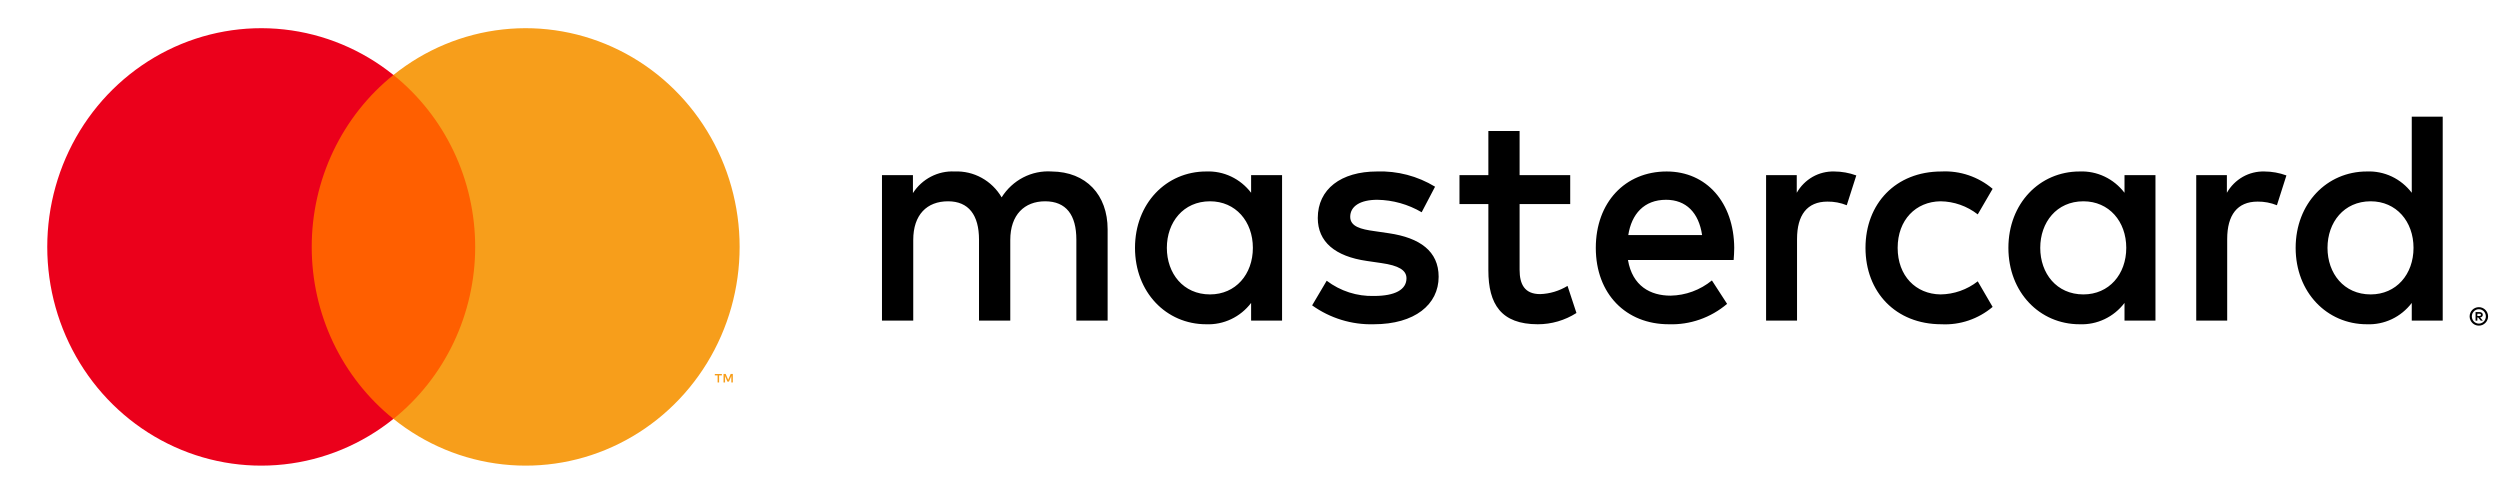 <svg width="81" height="16" viewBox="0 0 81 16" fill="none" xmlns="http://www.w3.org/2000/svg">
<g clip-path="url(#clip0_1887_35744)">
<path d="M35.887 10.387V7.429C35.887 6.315 35.193 5.566 34.074 5.556C33.755 5.535 33.437 5.601 33.151 5.749C32.867 5.896 32.626 6.119 32.453 6.394C32.297 6.127 32.072 5.908 31.804 5.761C31.536 5.613 31.234 5.543 30.93 5.556C30.664 5.542 30.4 5.6 30.163 5.723C29.927 5.845 29.725 6.029 29.579 6.256V5.674H28.576V10.387H29.589V7.774C29.589 6.956 30.033 6.522 30.717 6.522C31.383 6.522 31.72 6.966 31.72 7.765V10.387H32.733V7.774C32.733 6.956 33.196 6.522 33.861 6.522C34.546 6.522 34.874 6.966 34.874 7.765V10.387H35.887ZM50.875 5.674H49.235V4.245H48.223V5.674H47.287V6.611H48.223V8.76C48.223 9.855 48.637 10.506 49.824 10.506C50.267 10.507 50.701 10.38 51.077 10.141L50.788 9.263C50.519 9.427 50.214 9.519 49.901 9.529C49.399 9.529 49.235 9.214 49.235 8.741V6.611H50.875V5.674ZM59.43 5.556C59.185 5.549 58.943 5.609 58.729 5.73C58.516 5.852 58.338 6.03 58.215 6.246V5.674H57.221V10.387H58.224V7.745C58.224 6.966 58.552 6.532 59.208 6.532C59.422 6.529 59.636 6.569 59.835 6.65L60.144 5.684C59.914 5.6 59.673 5.557 59.43 5.556V5.556ZM46.496 6.049C45.928 5.704 45.276 5.533 44.615 5.556C43.448 5.556 42.696 6.128 42.696 7.064C42.696 7.834 43.255 8.307 44.287 8.455L44.76 8.524C45.31 8.603 45.57 8.75 45.57 9.017C45.57 9.382 45.204 9.589 44.519 9.589C43.968 9.605 43.428 9.431 42.985 9.096L42.513 9.894C43.097 10.311 43.797 10.526 44.509 10.506C45.84 10.506 46.612 9.865 46.612 8.967C46.612 8.139 46.004 7.705 45.001 7.557L44.529 7.488C44.095 7.429 43.747 7.341 43.747 7.025C43.747 6.68 44.075 6.473 44.625 6.473C45.13 6.481 45.624 6.62 46.062 6.877L46.496 6.049ZM73.367 5.556C73.122 5.549 72.88 5.609 72.666 5.73C72.452 5.852 72.274 6.03 72.151 6.246V5.674H71.158V10.387H72.161V7.745C72.161 6.966 72.489 6.532 73.145 6.532C73.359 6.529 73.572 6.569 73.772 6.65L74.08 5.684C73.851 5.6 73.61 5.557 73.367 5.556V5.556ZM60.442 8.031C60.442 9.46 61.417 10.506 62.902 10.506C63.504 10.537 64.096 10.336 64.561 9.944L64.079 9.115C63.732 9.386 63.309 9.534 62.873 9.539C62.072 9.529 61.484 8.938 61.484 8.031C61.484 7.124 62.072 6.532 62.873 6.522C63.309 6.527 63.732 6.676 64.079 6.946L64.561 6.118C64.096 5.726 63.504 5.525 62.902 5.556C61.417 5.556 60.442 6.601 60.442 8.031ZM69.837 8.031V5.674H68.834V6.246C68.662 6.021 68.441 5.84 68.187 5.72C67.934 5.6 67.656 5.544 67.377 5.556C66.085 5.556 65.072 6.591 65.072 8.031C65.072 9.47 66.085 10.506 67.377 10.506C67.656 10.518 67.934 10.461 68.187 10.341C68.441 10.221 68.662 10.041 68.834 9.815V10.387H69.837V8.031ZM66.104 8.031C66.104 7.203 66.634 6.522 67.502 6.522C68.332 6.522 68.891 7.173 68.891 8.031C68.891 8.889 68.332 9.539 67.502 9.539C66.634 9.539 66.104 8.859 66.104 8.031ZM54 5.556C52.65 5.556 51.704 6.562 51.704 8.031C51.704 9.529 52.688 10.506 54.067 10.506C54.755 10.53 55.428 10.295 55.958 9.845L55.466 9.086C55.085 9.398 54.613 9.571 54.125 9.579C53.479 9.579 52.891 9.273 52.746 8.425H56.17C56.179 8.297 56.189 8.169 56.189 8.031C56.179 6.562 55.292 5.556 54 5.556ZM53.98 6.473C54.627 6.473 55.041 6.887 55.148 7.617H52.756C52.862 6.936 53.267 6.473 53.98 6.473ZM79.144 8.031V3.781H78.141V6.246C77.969 6.021 77.748 5.84 77.495 5.72C77.241 5.6 76.963 5.544 76.684 5.556C75.392 5.556 74.379 6.591 74.379 8.031C74.379 9.47 75.392 10.506 76.684 10.506C76.963 10.518 77.241 10.461 77.495 10.341C77.748 10.221 77.969 10.041 78.141 9.815V10.387H79.144V8.031ZM80.316 9.952C80.356 9.952 80.395 9.96 80.432 9.976C80.467 9.991 80.499 10.013 80.526 10.04C80.553 10.067 80.575 10.1 80.59 10.135C80.606 10.172 80.614 10.211 80.614 10.251C80.614 10.291 80.606 10.331 80.59 10.367C80.575 10.403 80.553 10.435 80.526 10.462C80.499 10.489 80.467 10.511 80.432 10.527C80.395 10.543 80.356 10.551 80.316 10.55C80.257 10.551 80.2 10.534 80.151 10.502C80.102 10.469 80.063 10.422 80.04 10.367C80.024 10.331 80.016 10.291 80.016 10.251C80.016 10.211 80.024 10.172 80.04 10.135C80.07 10.063 80.127 10.006 80.198 9.976C80.235 9.96 80.275 9.952 80.316 9.952V9.952ZM80.316 10.485C80.346 10.485 80.376 10.479 80.404 10.466C80.431 10.454 80.455 10.437 80.476 10.416C80.518 10.373 80.542 10.313 80.542 10.251C80.542 10.19 80.518 10.13 80.476 10.086C80.455 10.065 80.431 10.049 80.404 10.037C80.376 10.025 80.346 10.019 80.316 10.019C80.285 10.019 80.254 10.025 80.226 10.037C80.192 10.052 80.161 10.075 80.138 10.105C80.114 10.134 80.098 10.17 80.091 10.207C80.084 10.244 80.086 10.283 80.097 10.32C80.108 10.356 80.127 10.389 80.153 10.416C80.174 10.438 80.199 10.454 80.226 10.466C80.254 10.479 80.285 10.485 80.316 10.485V10.485ZM80.333 10.111C80.362 10.11 80.391 10.118 80.414 10.135C80.423 10.143 80.431 10.153 80.436 10.164C80.44 10.175 80.443 10.188 80.442 10.2C80.442 10.211 80.441 10.221 80.437 10.231C80.433 10.241 80.427 10.25 80.42 10.257C80.402 10.273 80.379 10.283 80.355 10.284L80.444 10.389H80.375L80.292 10.285H80.266V10.389H80.208V10.111H80.333ZM80.266 10.164V10.238H80.332C80.345 10.238 80.358 10.235 80.369 10.228C80.374 10.225 80.377 10.221 80.38 10.216C80.382 10.211 80.383 10.206 80.383 10.2C80.383 10.195 80.382 10.189 80.379 10.184C80.377 10.18 80.374 10.176 80.369 10.173C80.358 10.166 80.345 10.163 80.332 10.164H80.266ZM75.411 8.031C75.411 7.203 75.942 6.522 76.81 6.522C77.639 6.522 78.198 7.173 78.198 8.031C78.198 8.889 77.639 9.539 76.81 9.539C75.942 9.539 75.411 8.859 75.411 8.031ZM41.539 8.031V5.674H40.536V6.246C40.364 6.021 40.143 5.84 39.889 5.72C39.636 5.6 39.358 5.544 39.079 5.556C37.787 5.556 36.774 6.591 36.774 8.031C36.774 9.47 37.787 10.506 39.079 10.506C39.358 10.518 39.636 10.461 39.889 10.341C40.143 10.221 40.364 10.041 40.536 9.815V10.387H41.539V8.031ZM37.806 8.031C37.806 7.203 38.337 6.522 39.205 6.522C40.034 6.522 40.593 7.173 40.593 8.031C40.593 8.889 40.034 9.539 39.205 9.539C38.337 9.539 37.806 8.859 37.806 8.031V8.031Z" fill="black"/>
<path d="M15.78 2.428H9.715V13.572H15.78V2.428Z" fill="#FF5F00"/>
<path d="M10.1 8C10.099 6.927 10.337 5.868 10.795 4.903C11.254 3.937 11.921 3.091 12.747 2.429C11.725 1.607 10.496 1.096 9.203 0.954C7.91 0.812 6.604 1.045 5.434 1.626C4.264 2.207 3.277 3.113 2.587 4.24C1.897 5.368 1.531 6.671 1.531 8C1.531 9.33 1.897 10.633 2.587 11.76C3.277 12.887 4.264 13.793 5.434 14.374C6.604 14.956 7.91 15.188 9.203 15.046C10.496 14.905 11.725 14.394 12.747 13.572C11.921 12.909 11.254 12.063 10.795 11.098C10.337 10.133 10.099 9.073 10.1 8V8Z" fill="#EB001B"/>
<path d="M23.964 8C23.964 9.33 23.598 10.633 22.908 11.76C22.218 12.887 21.232 13.793 20.061 14.374C18.892 14.956 17.585 15.188 16.292 15.046C14.999 14.905 13.771 14.394 12.748 13.572C13.573 12.909 14.24 12.062 14.699 11.097C15.157 10.132 15.396 9.073 15.396 8C15.396 6.927 15.157 5.868 14.699 4.903C14.24 3.938 13.573 3.092 12.748 2.429C13.771 1.607 14.999 1.096 16.292 0.954C17.585 0.812 18.892 1.045 20.061 1.626C21.232 2.207 22.218 3.113 22.908 4.241C23.598 5.368 23.964 6.671 23.964 8V8Z" fill="#F79E1B"/>
<path d="M23.299 12.391V12.163H23.389V12.117H23.16V12.163H23.25V12.391H23.299ZM23.744 12.391V12.116H23.674L23.593 12.305L23.512 12.116H23.442V12.391H23.492V12.184L23.567 12.363H23.619L23.695 12.183V12.391H23.744Z" fill="#F79E1B"/>
</g>
<defs>
<clipPath id="clip0_1887_35744">
<rect width="80" height="16" fill="white" transform="translate(0.809)"/>
</clipPath>
</defs>
</svg>
